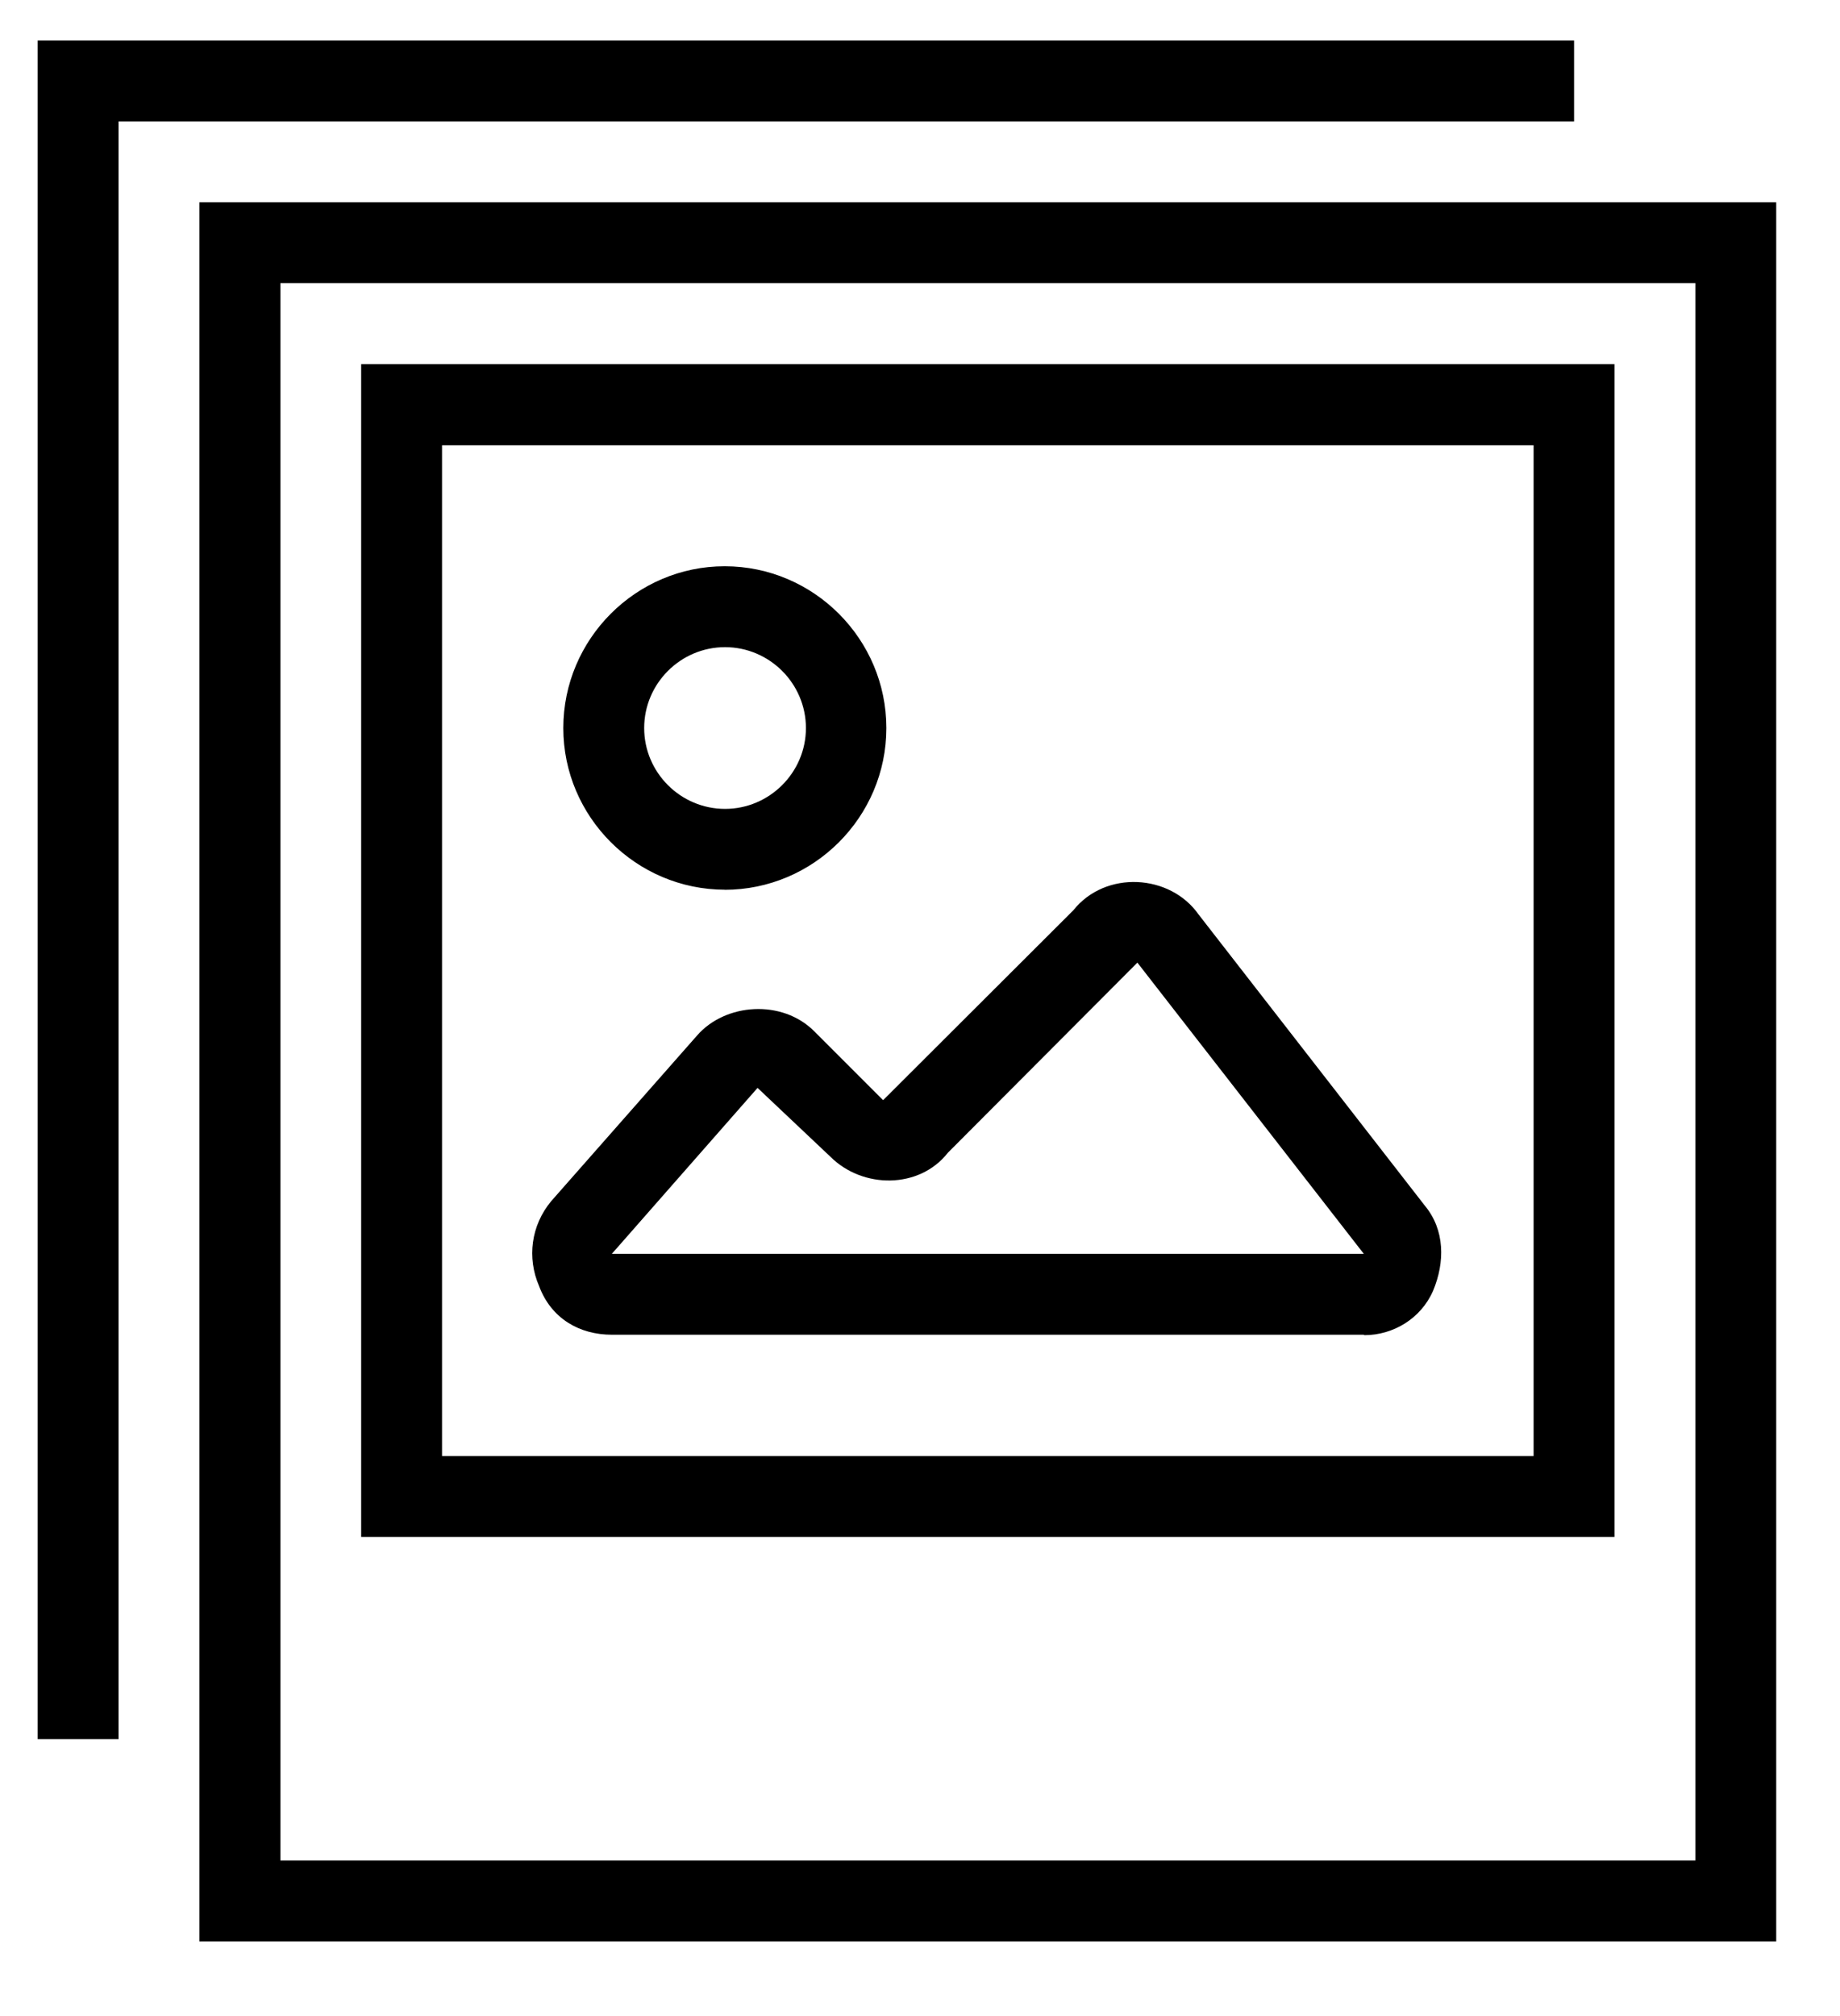 <svg width="21" height="23" viewBox="0 0 21 23" xmlns="http://www.w3.org/2000/svg"><g fill-rule="evenodd"><path d="M20.272 22.148H2.276V2.308h17.996v19.84zM3.2 21.225h16.15V3.23H3.2v17.995z"/><path d="M1.353 19.84H.43V.463h17.535v.922H1.353V19.84z"/><path d="M18.426 17.534H4.122V4.154h14.304v13.38zm-13.38-.923h12.457V5.08H5.045V16.61z"/><path d="M15.565 15.227H6.983c-.37 0-.692-.185-.83-.554-.14-.323-.093-.692.138-.97l1.665-1.89c.323-.37.97-.416 1.338-.047l.785.785 2.17-2.165c.368-.462 1.106-.415 1.43.046l2.583 3.323c.23.277.23.646.094.97-.14.322-.46.507-.784.507zm-6.92-2.815l-1.662 1.892h8.582l-2.584-3.322-2.164 2.17c-.324.413-.97.413-1.34.044l-.83-.784zm-.37-2.262c-1.015 0-1.846-.83-1.846-1.844 0-1.016.83-1.846 1.842-1.846 1.015 0 1.845.83 1.845 1.846 0 1.015-.83 1.845-1.846 1.845zm0-2.767c-.508 0-.923.415-.923.923 0 .507.415.922.923.922.507 0 .923-.415.923-.922 0-.508-.416-.923-.923-.923z"/></g></svg>